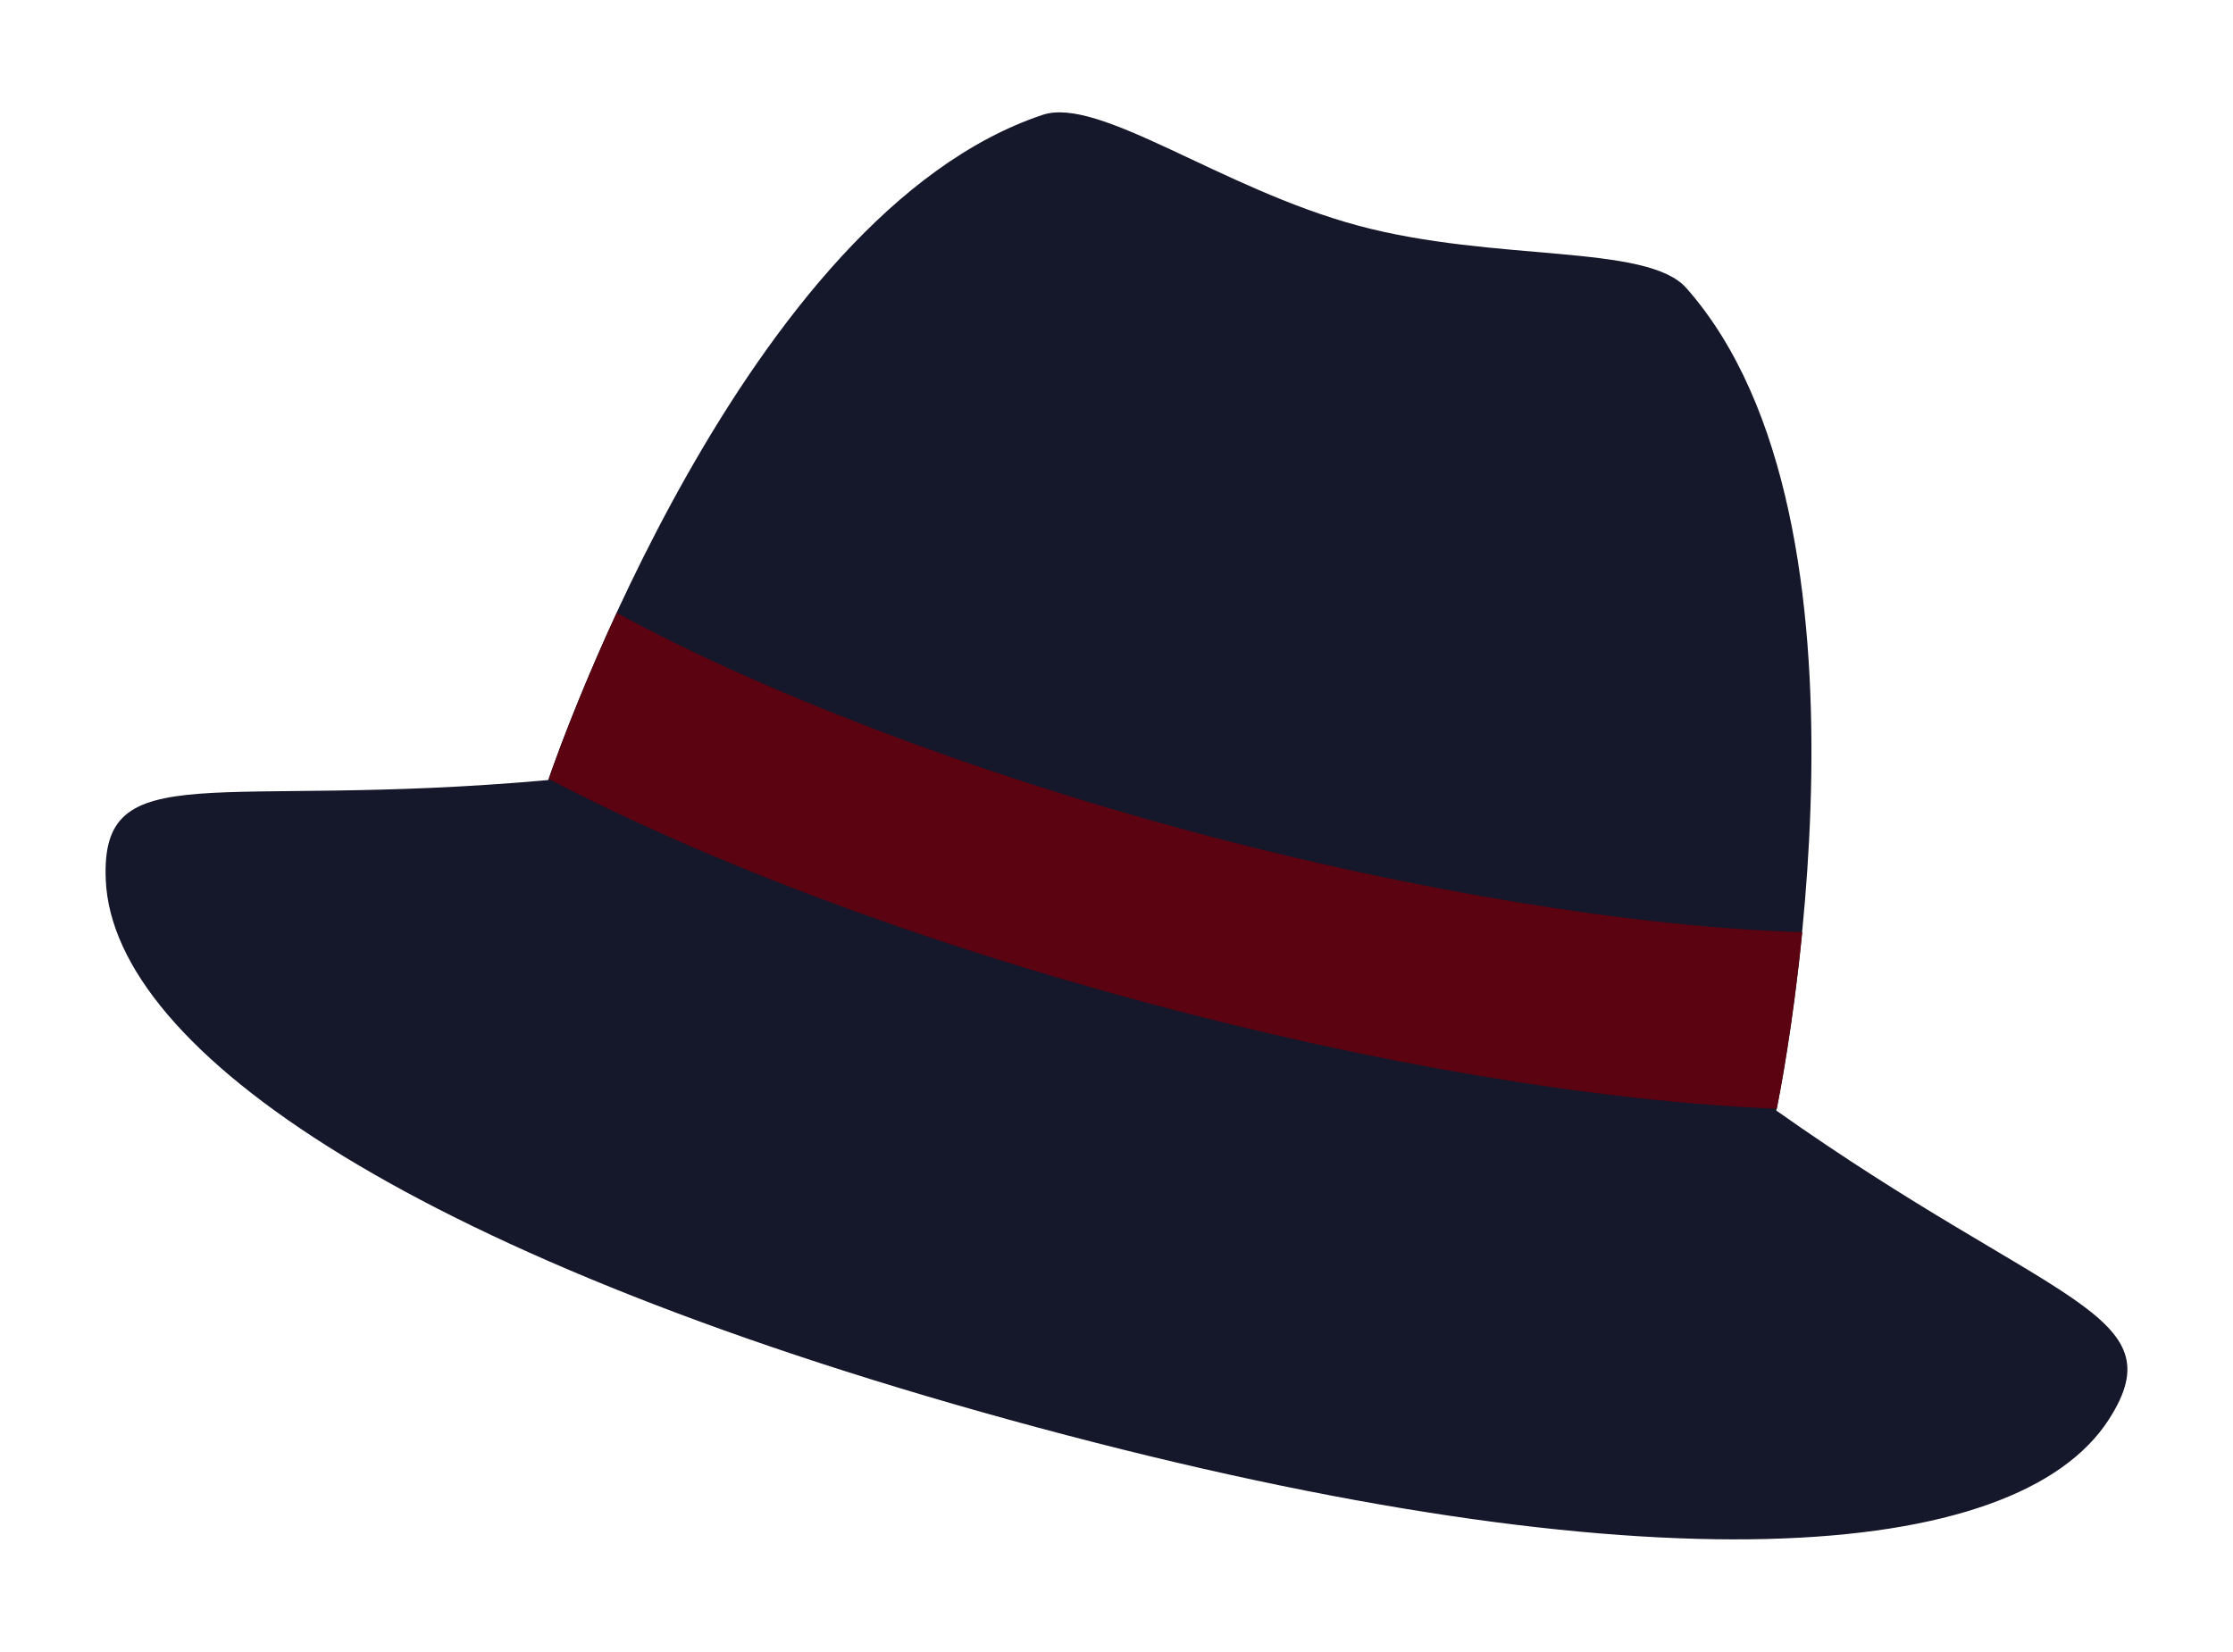 <?xml version="1.0" encoding="utf-8"?>
<!-- Generator: Adobe Illustrator 19.0.0, SVG Export Plug-In . SVG Version: 6.00 Build 0)  -->
<svg version="1.1" id="Layer_1" xmlns="http://www.w3.org/2000/svg" xmlns:xlink="http://www.w3.org/1999/xlink" x="0px" y="0px"
	 viewBox="-262 120.054 433.784 320.946" enable-background="new -262 120.054 433.784 320.946" xml:space="preserve">
<g id="XMLID_7037_">
	<path id="XMLID_7039_" fill="#15172B" d="M-155.501,271.626c1.811-5.401,38.341-110.027,96.055-129.256
		c10.984-3.66,34.659,14.361,61.256,21.52c26.598,7.16,56.118,3.458,63.782,12.137
		c40.264,45.602,18.619,154.235,17.473,159.814c53.42,37.781,77.983,39.167,64.628,59.994
		c-17.977,28.034-89.8,33.442-208.002,1.626c-120.329-32.389-179.664-73.101-181.14-106.371
		C-242.545,266.373-220.669,277.487-155.501,271.626z"/>
	<path id="XMLID_7038_" fill="#5B0310" d="M-142.186,239.134c27.411,14.99,68.054,30.759,111.676,42.501
		c43.511,11.712,87.108,18.642,118.623,19.548c-1.8,18.175-4.371,31.477-4.943,34.322
		c-35.232-1.509-78.343-8.752-122.617-20.669c-44.048-11.857-84.78-27.136-115.945-43.422
		C-154.547,268.926-149.986,255.999-142.186,239.134z"/>
</g>
</svg>
